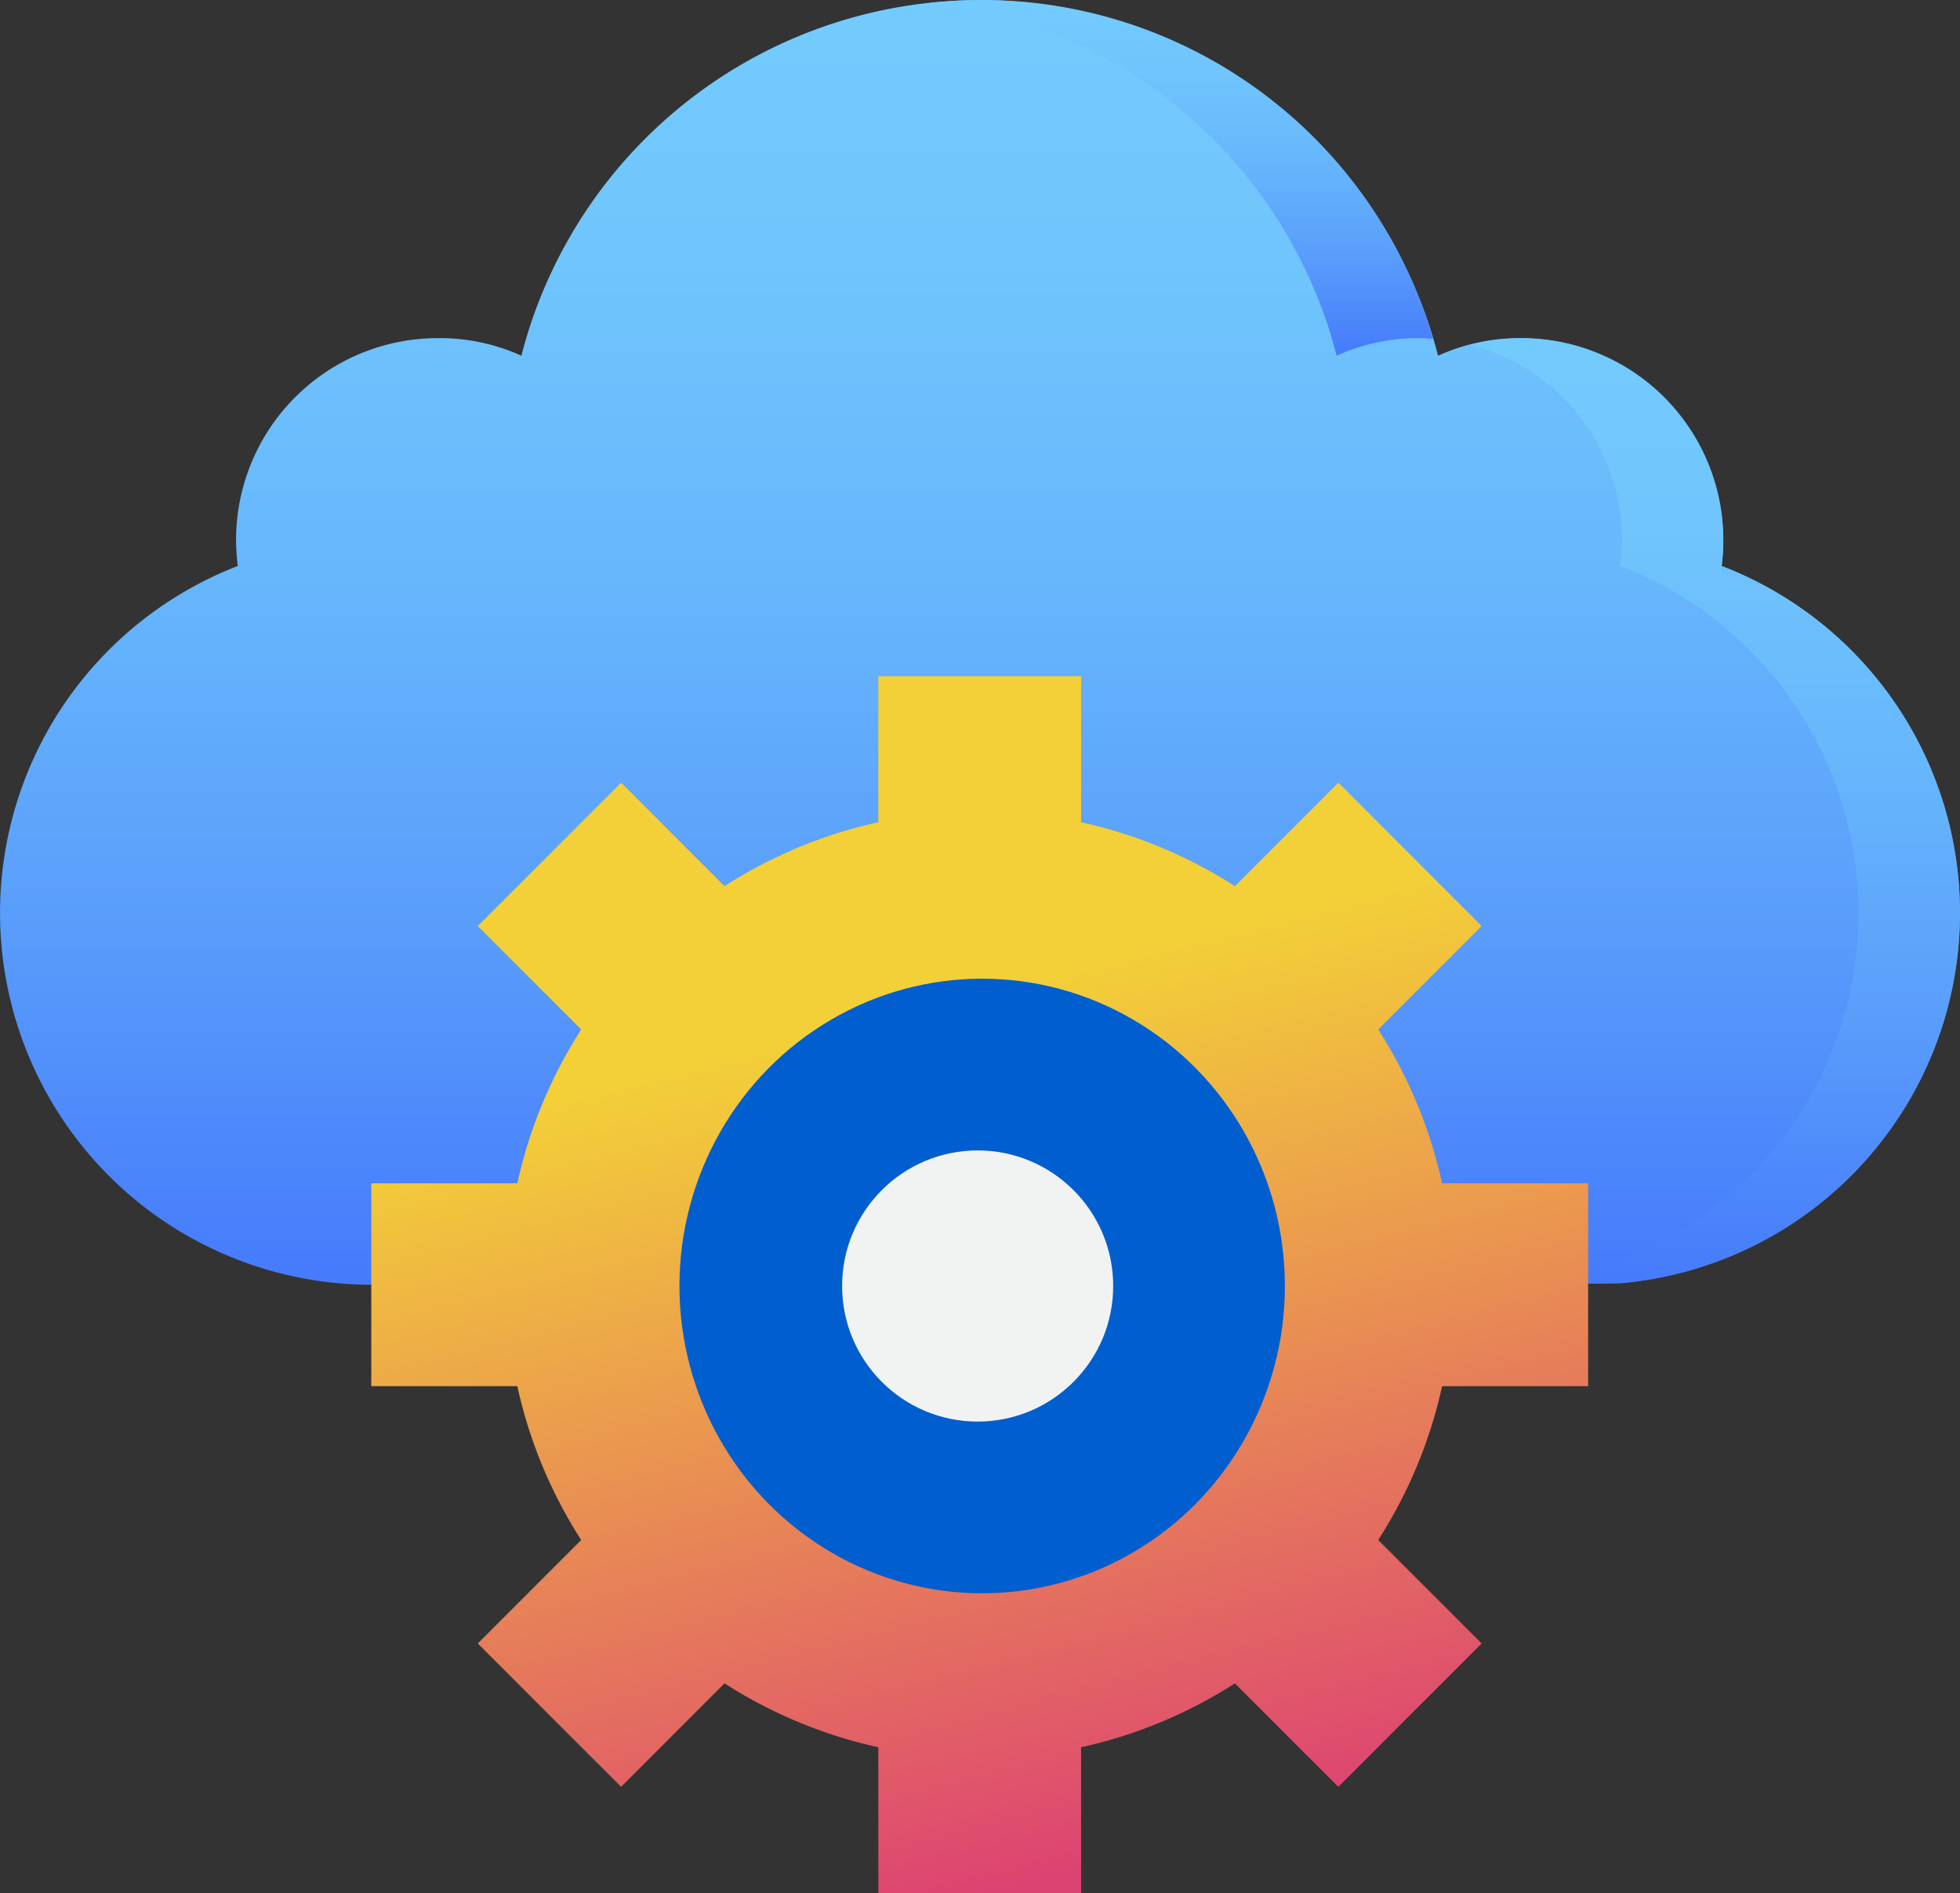 <svg xmlns="http://www.w3.org/2000/svg" xmlns:xlink="http://www.w3.org/1999/xlink" width="216.902" height="209.475" viewBox="0 0 216.902 209.475"><rect x="0" y="0" width="216.902" height="209.475" fill="#333333" stroke="none"/><defs><style>.a{fill:url(#a);}.b{fill:url(#d);}.c{fill:#005ece;}.d{fill:#f1f2f2;}</style><linearGradient id="a" x1="0.5" x2="0.5" y2="1" gradientUnits="objectBoundingBox"><stop offset="0" stop-color="#73cbfd"/><stop offset="0.201" stop-color="#70c5fc"/><stop offset="0.444" stop-color="#67b7fc"/><stop offset="0.709" stop-color="#5a9efb"/><stop offset="0.987" stop-color="#467cfb"/><stop offset="1" stop-color="#467bfb"/></linearGradient><linearGradient id="d" x1="0.323" y1="0.303" x2="0.5" y2="1" gradientUnits="objectBoundingBox"><stop offset="0" stop-color="#f3d038"/><stop offset="1" stop-color="#dd4372"/></linearGradient></defs><g transform="translate(-5.806 -5.723)"><path class="a" d="M44.1,145.135s137.167-.075,138.4-.187A41.12,41.12,0,0,0,193.54,65.611,22.327,22.327,0,0,0,171.284,40.4a21.826,21.826,0,0,0-9.127,1.945,52.368,52.368,0,0,0-101.444,0A21.826,21.826,0,0,0,51.585,40.4,22.327,22.327,0,0,0,29.329,65.611,41.146,41.146,0,0,0,44.1,145.135Z" transform="translate(2.79 2.733)"/><path class="a" d="M74.367,38.2A22.38,22.38,0,0,0,46.5,13.734,22.264,22.264,0,0,1,63.146,38.2a41.12,41.12,0,0,1-11.035,79.337c-1.021.094,9.987.112,11.222,0A41.12,41.12,0,0,0,74.367,38.2Z" transform="translate(121.963 30.146)"/><path class="a" d="M75.611,42.353a21.826,21.826,0,0,1,9.127-1.945c.516,0,1.025.045,1.534.079A51.949,51.949,0,0,0,30.5,3.335,52.368,52.368,0,0,1,75.611,42.353Z" transform="translate(78.114 2.724)"/><path class="b" d="M148.661,79.109v22.443H132.5a52.252,52.252,0,0,1-7.07,17.02l11.446,11.446-15.86,15.86-11.446-11.446a52.253,52.253,0,0,1-17.02,7.07v16.159H70.109V141.5a52.253,52.253,0,0,1-17.02-7.07L41.643,145.878l-15.86-15.86,11.446-11.446a52.252,52.252,0,0,1-7.07-17.02H14V79.109H30.159a52.252,52.252,0,0,1,7.07-17.02L25.783,50.643l15.86-15.86L53.089,46.229a52.252,52.252,0,0,1,17.02-7.07V23H92.552V39.159a52.252,52.252,0,0,1,17.02,7.07l11.446-11.446,15.86,15.86L125.432,62.089a52.253,52.253,0,0,1,7.07,17.02Z" transform="translate(32.895 57.538)"/><ellipse class="c" cx="33.5" cy="34" rx="33.5" ry="34" transform="translate(80.997 114.005)"/><circle class="d" cx="15" cy="15" r="15" transform="translate(98.997 133.005)"/></g></svg>